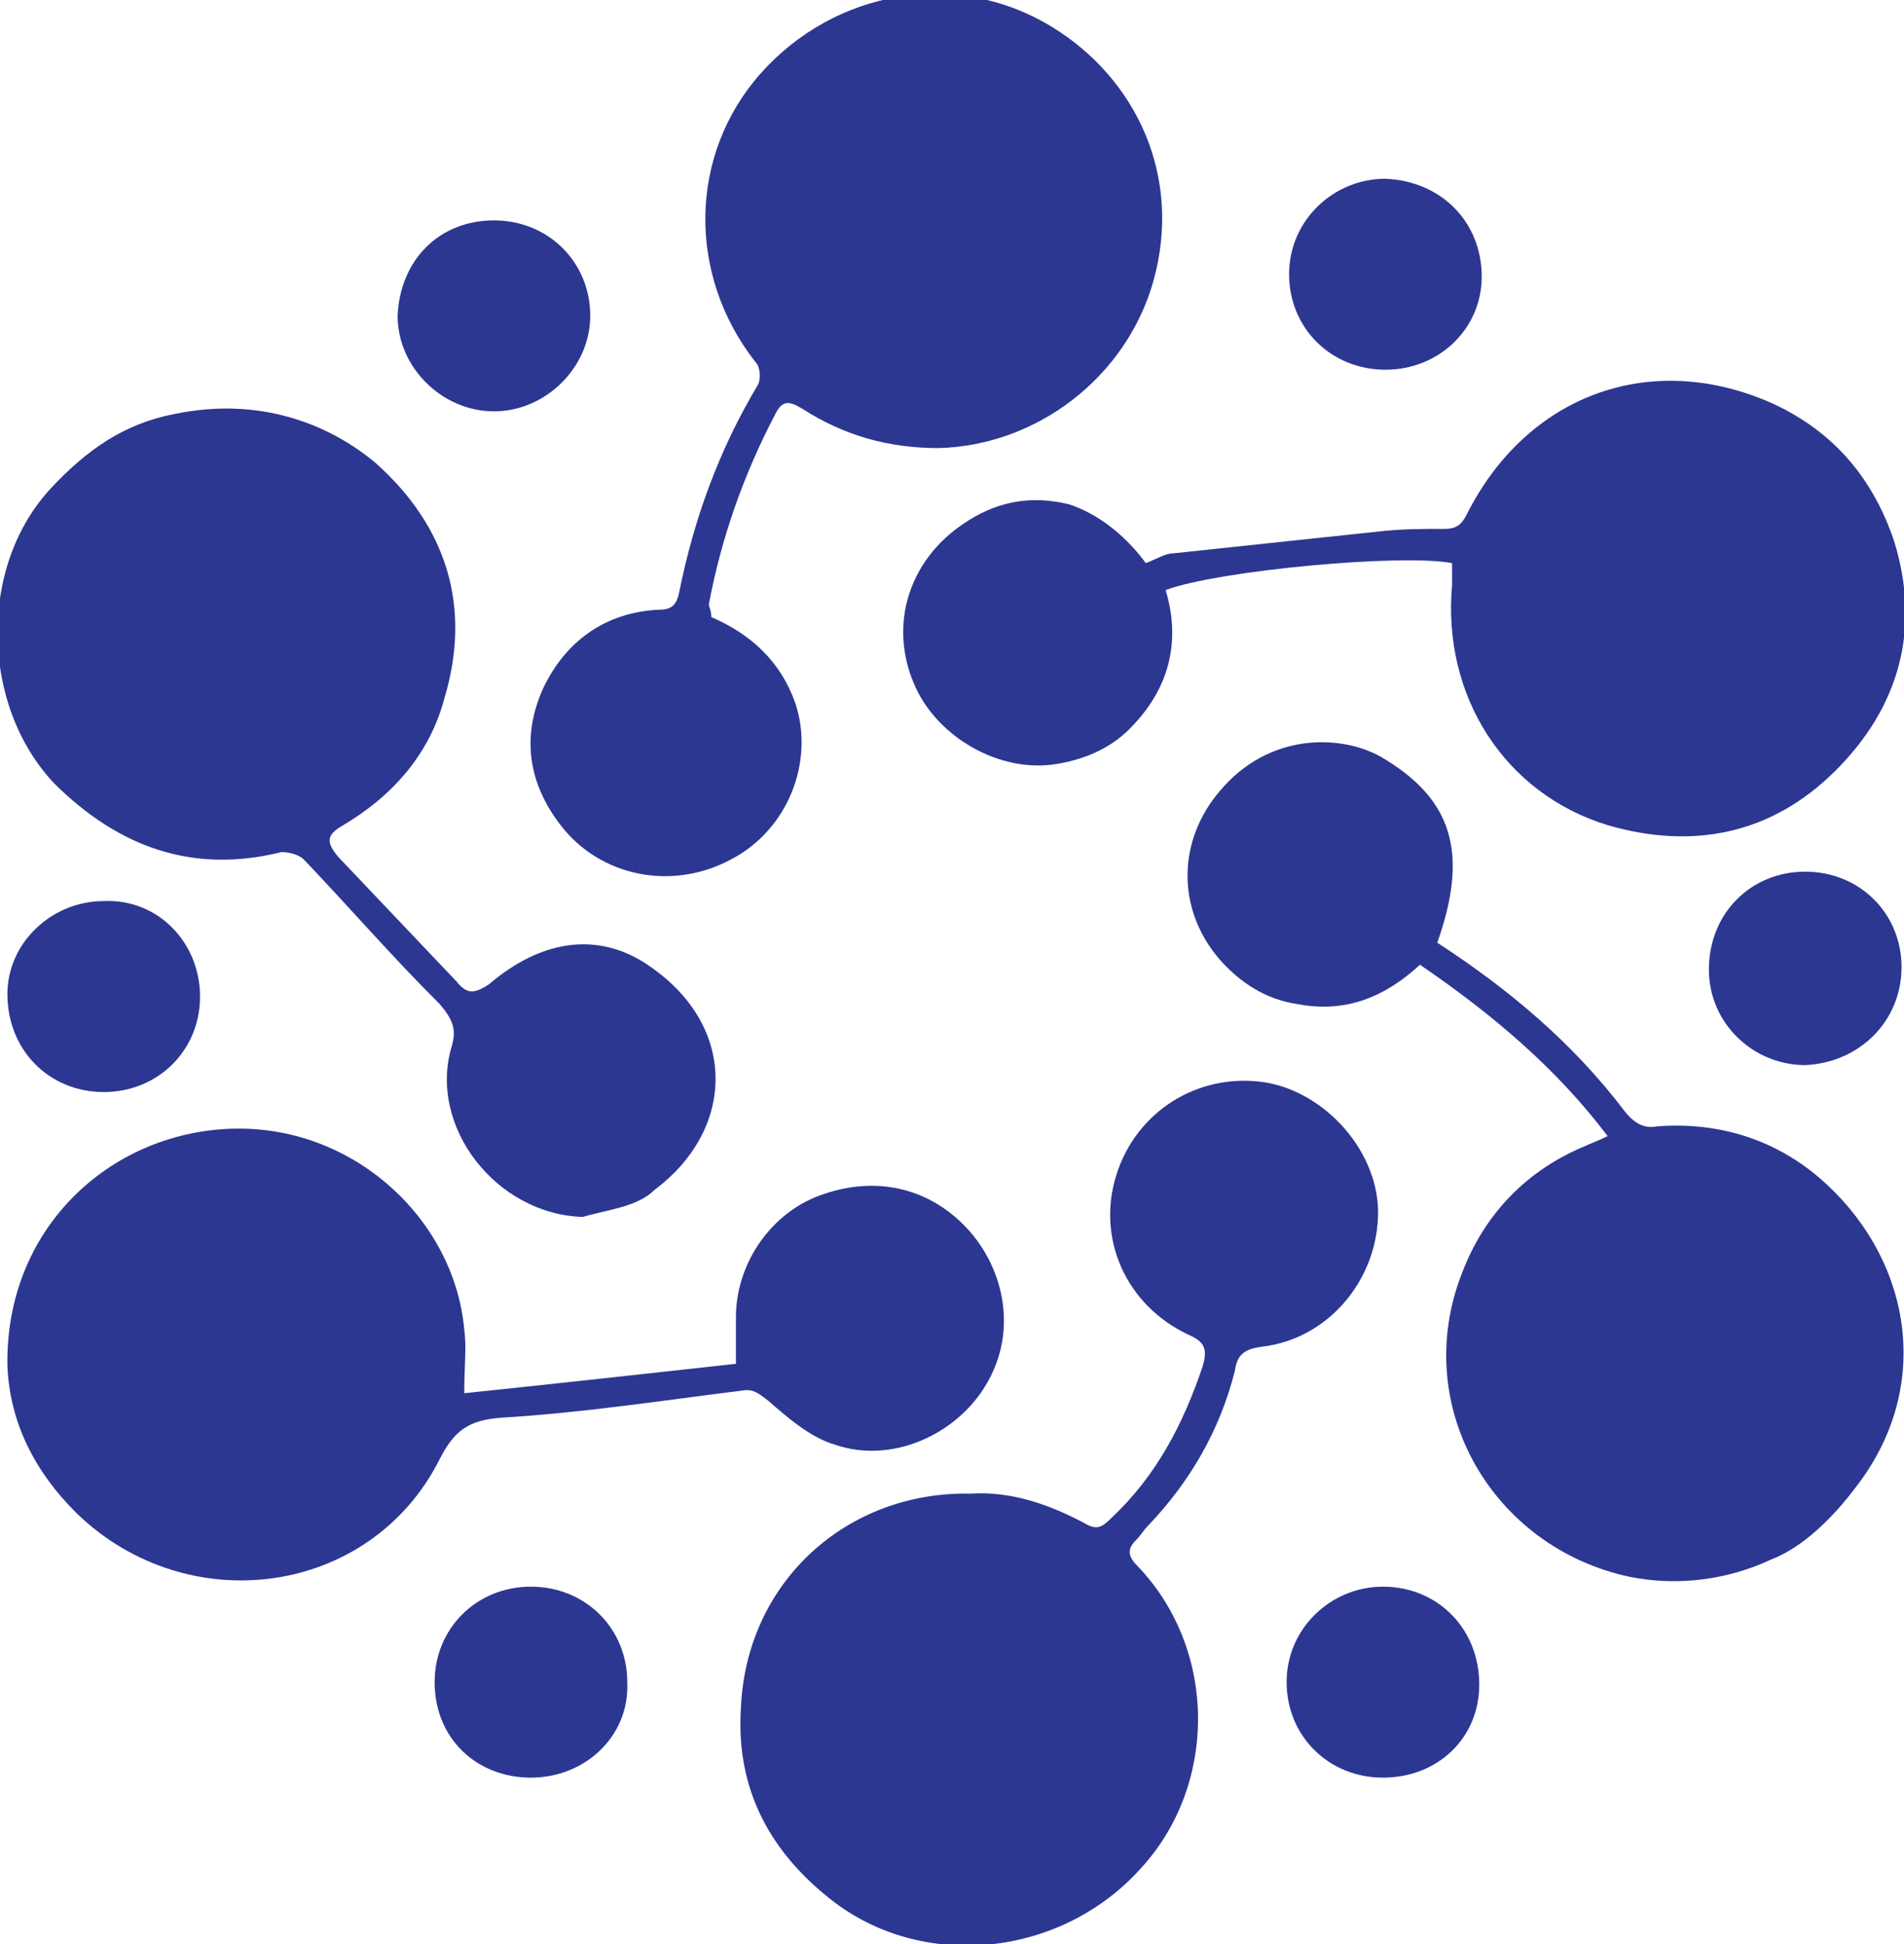 <svg width="47" height="48" viewBox="0 0 47 48" fill="none" xmlns="http://www.w3.org/2000/svg">
<g clip-path="url(#clip0_4014_10394)">
<path d="M28.285 13.904C28.59 13.783 28.773 13.662 28.956 13.662C30.663 13.481 32.37 13.3 34.077 13.118C34.625 13.058 35.113 13.058 35.661 13.058C35.966 13.058 36.088 12.937 36.21 12.695C37.673 9.793 40.66 8.645 43.647 9.914C45.171 10.579 46.208 11.728 46.756 13.36C47.427 15.537 46.878 17.471 45.293 19.043C43.708 20.615 41.758 20.977 39.685 20.373C37.124 19.587 35.6 17.169 35.844 14.448C35.844 14.267 35.844 14.086 35.844 13.904C34.625 13.662 30.053 14.086 28.773 14.569C29.139 15.778 28.895 16.927 27.981 17.894C27.493 18.438 26.822 18.741 26.091 18.861C24.689 19.103 23.104 18.197 22.555 16.866C21.945 15.416 22.433 13.844 23.774 12.937C24.567 12.393 25.42 12.212 26.396 12.453C27.127 12.695 27.798 13.239 28.285 13.904Z" fill="#2C3792"/>
<path d="M11.46 34.398C13.777 34.156 15.972 33.914 18.166 33.672C18.166 33.189 18.166 32.826 18.166 32.524C18.166 31.254 18.959 30.045 20.117 29.562C21.458 29.018 22.799 29.259 23.774 30.227C24.75 31.194 25.177 32.826 24.323 34.217C23.591 35.426 22.007 36.151 20.605 35.667C19.995 35.486 19.446 35.002 18.959 34.579C18.715 34.398 18.593 34.277 18.288 34.337C16.337 34.579 14.387 34.882 12.375 35.002C11.582 35.063 11.217 35.305 10.851 36.03C9.144 39.416 4.633 40.02 1.89 37.36C0.854 36.333 0.244 35.123 0.183 33.733C0.122 30.348 2.682 27.99 5.669 27.869C8.717 27.748 11.217 30.106 11.46 32.826C11.521 33.249 11.46 33.733 11.46 34.398Z" fill="#2C3792"/>
<path d="M35.479 23.275C37.246 24.423 38.831 25.753 40.112 27.446C40.355 27.748 40.599 27.869 40.904 27.809C42.489 27.688 43.952 28.171 45.11 29.259C47.183 31.194 47.732 34.277 45.781 36.756C45.232 37.481 44.501 38.206 43.708 38.509C42.672 38.992 41.453 39.174 40.233 38.932C36.82 38.206 34.808 34.7 36.088 31.436C36.637 29.985 37.673 28.897 39.136 28.292C39.258 28.232 39.441 28.171 39.685 28.05C38.405 26.358 36.82 25.028 35.052 23.819C34.199 24.605 33.223 25.028 32.004 24.786C31.212 24.665 30.602 24.242 30.114 23.698C29.017 22.428 29.078 20.735 30.114 19.526C31.333 18.076 33.101 18.136 34.077 18.68C35.844 19.708 36.271 21.038 35.479 23.275Z" fill="#2C3792"/>
<path d="M17.557 15.234C18.532 15.657 19.263 16.322 19.629 17.35C20.117 18.801 19.446 20.494 18.044 21.219C16.581 22.005 14.813 21.642 13.838 20.373C13.046 19.345 12.863 18.197 13.411 16.987C13.96 15.839 14.935 15.113 16.276 15.053C16.581 15.053 16.703 14.932 16.764 14.63C17.13 12.816 17.739 11.123 18.715 9.491C18.776 9.37 18.776 9.068 18.654 8.947C16.947 6.771 17.008 3.809 18.776 1.814C20.605 -0.242 23.592 -0.786 25.969 0.665C28.042 1.934 29.2 4.353 28.468 6.952C27.798 9.31 25.603 11.002 23.165 11.063C21.946 11.063 20.848 10.761 19.812 10.096C19.507 9.914 19.324 9.854 19.142 10.217C18.349 11.728 17.8 13.3 17.496 14.932C17.557 15.113 17.557 15.174 17.557 15.234Z" fill="#2C3792"/>
<path d="M23.957 36.877C24.933 36.816 25.847 37.118 26.762 37.602C27.066 37.783 27.188 37.723 27.432 37.481C28.529 36.453 29.2 35.184 29.688 33.733C29.809 33.31 29.748 33.128 29.322 32.947C27.798 32.222 27.066 30.589 27.554 29.018C28.042 27.446 29.566 26.479 31.212 26.72C32.736 26.962 34.077 28.474 34.016 30.045C33.955 31.678 32.736 33.068 31.151 33.249C30.724 33.31 30.541 33.431 30.48 33.854C30.114 35.305 29.383 36.574 28.346 37.662C28.224 37.783 28.164 37.904 28.042 38.025C27.798 38.267 27.859 38.448 28.103 38.69C30.053 40.746 30.053 44.071 28.164 46.126C26.213 48.302 22.86 48.665 20.605 46.972C19.02 45.763 18.166 44.191 18.288 42.196C18.41 39.053 20.909 36.816 23.957 36.877Z" fill="#2C3792"/>
<path d="M14.387 30.045C12.253 29.985 10.546 27.808 11.156 25.814C11.278 25.39 11.156 25.149 10.851 24.786C9.693 23.637 8.595 22.368 7.498 21.219C7.376 21.098 7.132 21.038 6.949 21.038C4.755 21.582 2.926 20.917 1.341 19.345C-0.488 17.41 -0.549 13.965 1.28 12.03C2.134 11.123 3.048 10.458 4.328 10.217C6.401 9.793 8.108 10.458 9.266 11.426C11.034 12.997 11.643 14.992 10.973 17.229C10.607 18.62 9.693 19.647 8.473 20.373C8.047 20.615 8.047 20.796 8.352 21.159C9.327 22.186 10.302 23.214 11.278 24.242C11.521 24.544 11.704 24.544 12.07 24.302C13.411 23.154 14.874 22.972 16.154 23.939C18.227 25.451 18.105 27.929 16.154 29.38C15.728 29.803 14.996 29.864 14.387 30.045Z" fill="#2C3792"/>
<path d="M44.562 21.521C45.903 21.521 46.939 22.549 46.939 23.879C46.939 25.209 45.903 26.237 44.562 26.297C43.282 26.297 42.184 25.27 42.184 23.939C42.184 22.549 43.221 21.521 44.562 21.521Z" fill="#2C3792"/>
<path d="M13.106 43.889C11.765 43.889 10.729 42.922 10.729 41.531C10.729 40.202 11.765 39.174 13.106 39.174C14.448 39.174 15.484 40.202 15.484 41.531C15.545 42.861 14.448 43.889 13.106 43.889Z" fill="#2C3792"/>
<path d="M34.137 43.889C32.796 43.889 31.76 42.861 31.76 41.531C31.76 40.202 32.857 39.174 34.137 39.174C35.479 39.174 36.515 40.202 36.515 41.592C36.515 42.922 35.479 43.889 34.137 43.889Z" fill="#2C3792"/>
<path d="M12.192 5.441C13.533 5.441 14.57 6.468 14.57 7.798C14.57 9.068 13.472 10.156 12.192 10.156C10.912 10.156 9.815 9.068 9.815 7.798C9.876 6.408 10.851 5.441 12.192 5.441Z" fill="#2C3792"/>
<path d="M36.576 6.831C36.576 8.101 35.54 9.128 34.199 9.128C32.857 9.128 31.821 8.101 31.821 6.771C31.821 5.441 32.918 4.413 34.199 4.413C35.601 4.474 36.576 5.501 36.576 6.831Z" fill="#2C3792"/>
<path d="M4.938 24.605C4.938 25.934 3.901 26.962 2.56 26.962C1.219 26.962 0.183 25.934 0.183 24.544C0.183 23.275 1.28 22.247 2.56 22.247C3.901 22.186 4.938 23.275 4.938 24.605Z" fill="#2C3792"/>
</g>
<defs>
<clipPath id="clip0_4014_10394">
<rect width="47" height="48" fill="white"/>
</clipPath>
</defs>
</svg>
